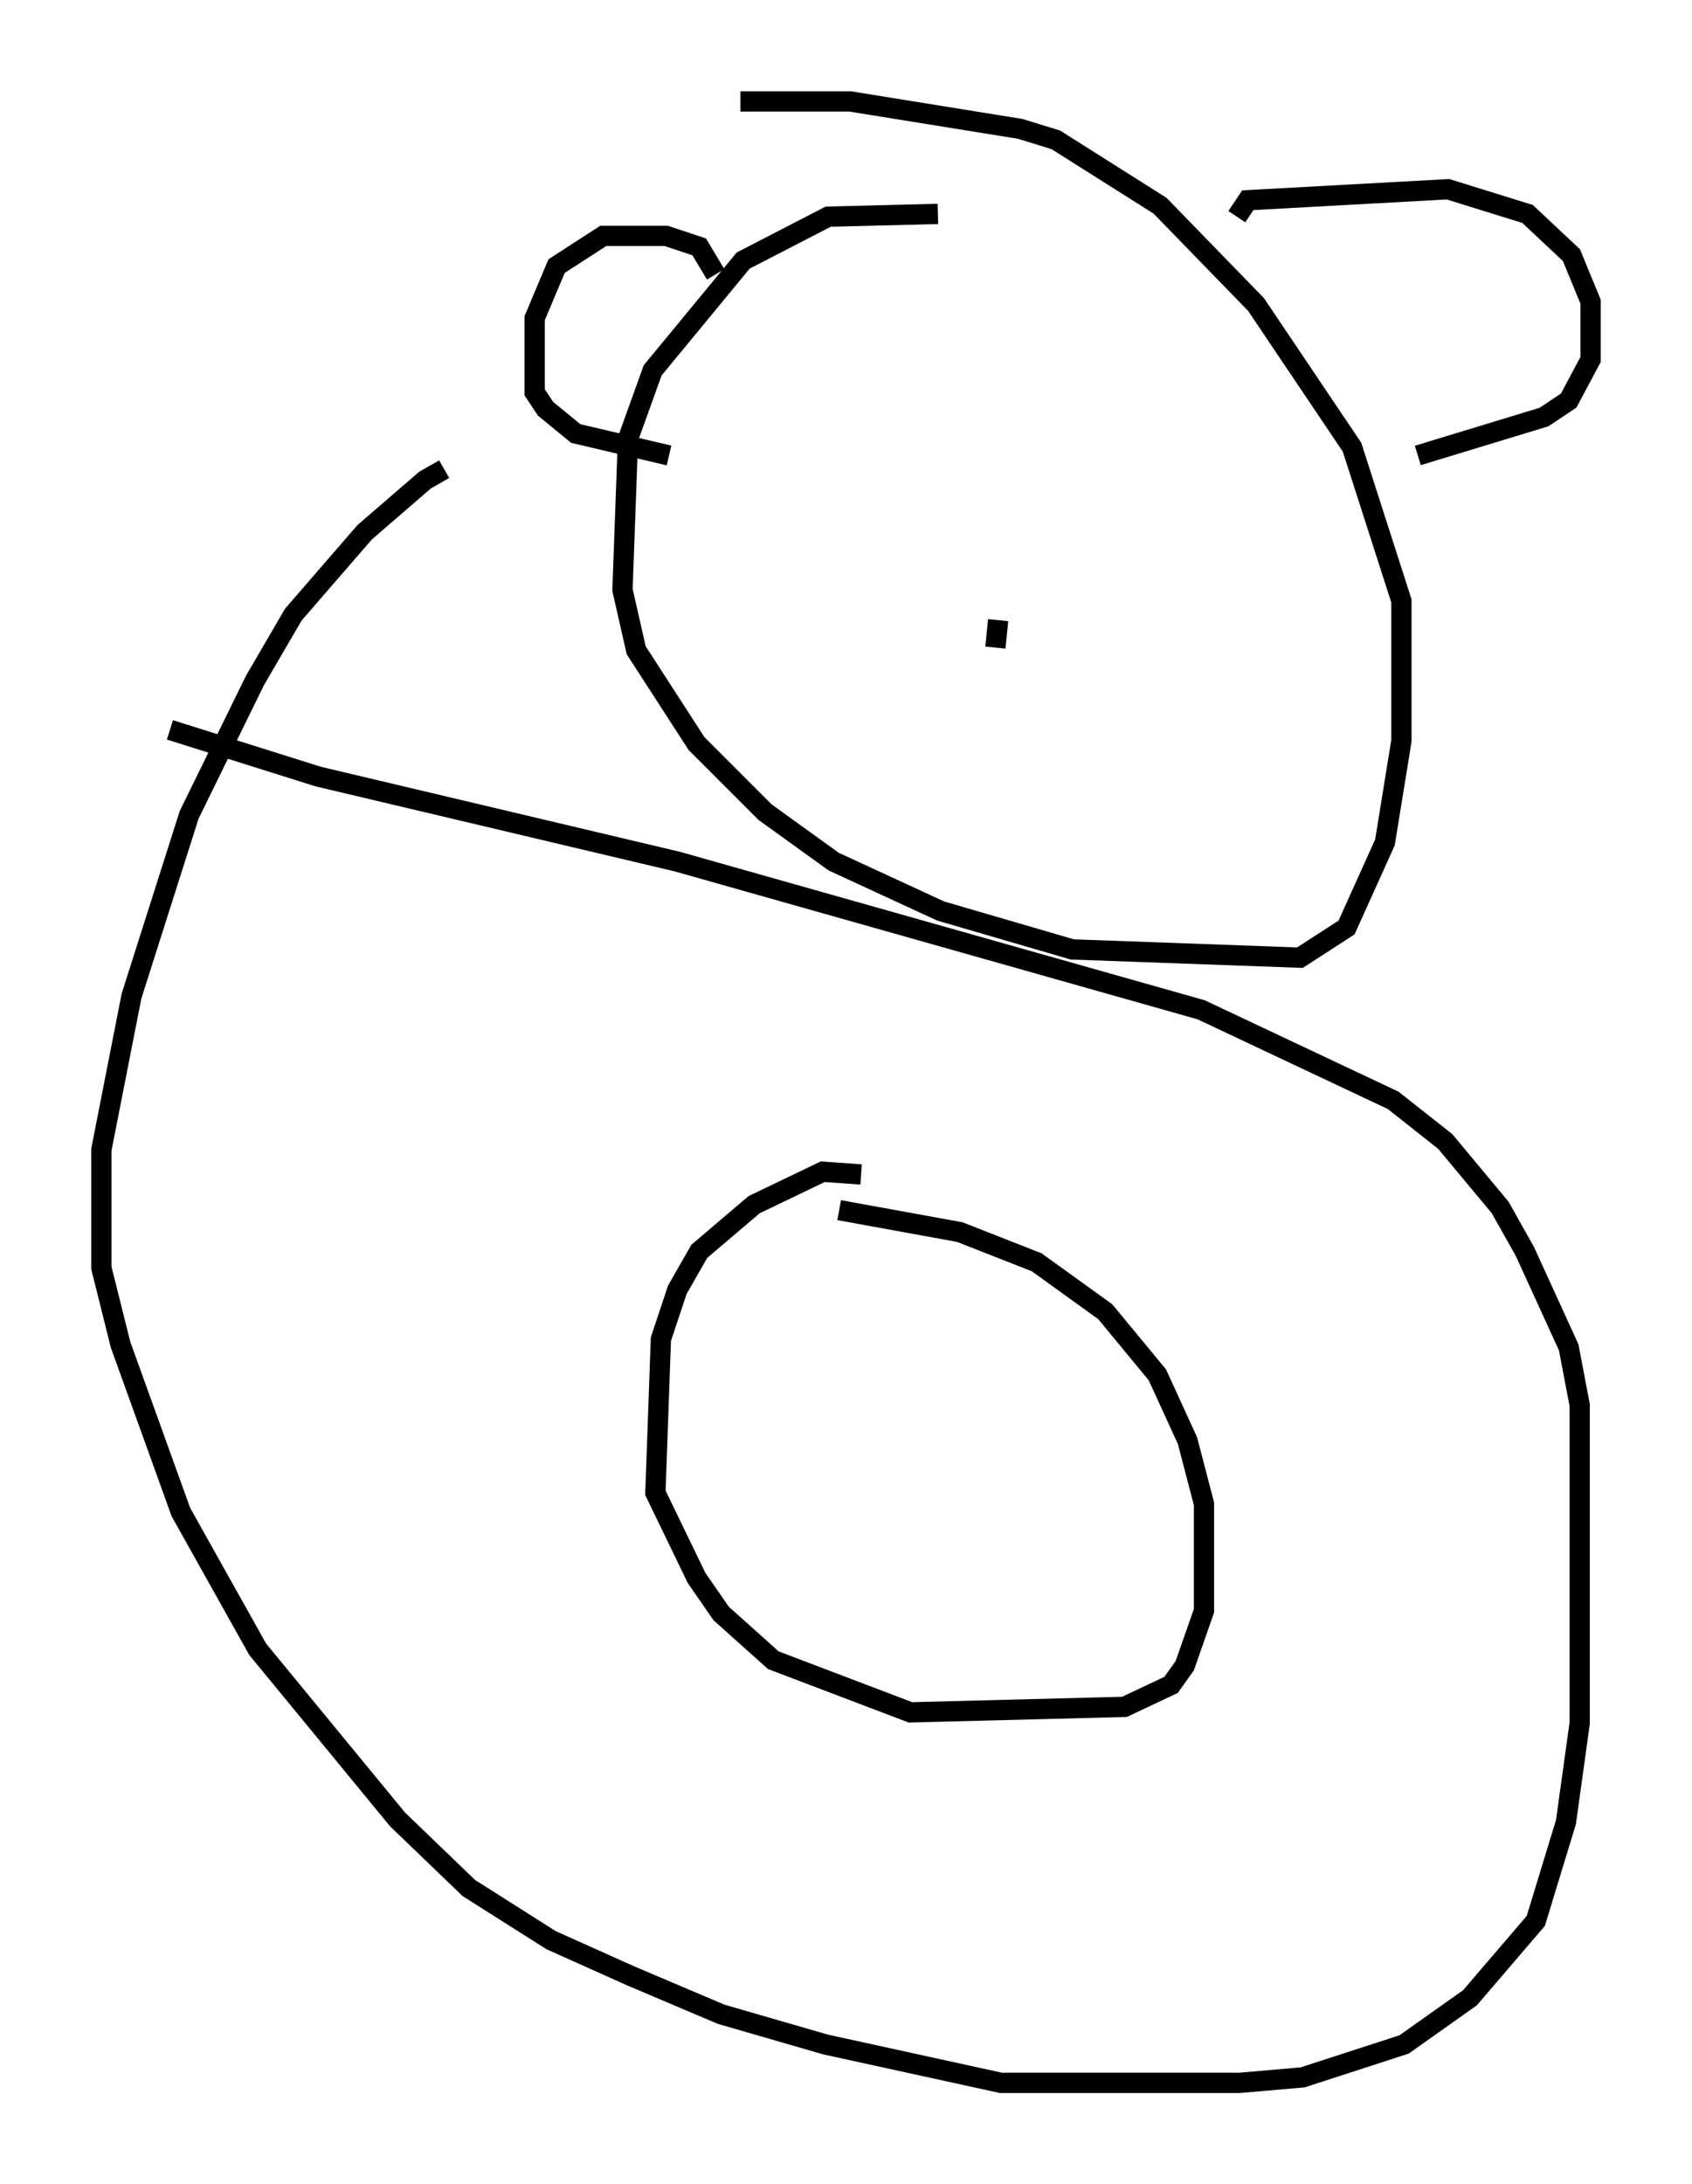<?xml version="1.0" encoding="utf-8" ?>
<svg baseProfile="full" height="107.699" version="1.1" width="83.477" xmlns="http://www.w3.org/2000/svg" xmlns:ev="http://www.w3.org/2001/xml-events" xmlns:xlink="http://www.w3.org/1999/xlink"><defs /><rect fill="white" height="107.699" width="83.477" x="0" y="0" /><path d="M22.591, 23.268 m-0.677, -0.135 l-0.947, 0.541 -2.977, 2.571 l-3.518, 4.059 -1.894, 3.248 l-3.248, 6.631 -2.842, 8.931 l-1.488, 7.578 0.0, 5.819 l0.947, 3.789 2.977, 8.254 l3.789, 6.766 6.901, 8.39 l3.518, 3.383 4.059, 2.571 l3.924, 1.759 4.465, 1.894 l5.142, 1.488 8.66, 1.894 l11.773, 0.0 3.112, -0.271 l5.007, -1.624 3.248, -2.3 l3.248, -3.789 1.488, -4.871 l0.677, -4.871 0.0, -15.697 l-0.541, -2.842 -2.165, -4.736 l-1.218, -2.165 -2.706, -3.248 l-2.571, -2.03 -9.472, -4.465 l-25.845, -7.307 -17.726, -4.195 l-7.307, -2.3 m34.1, 21.921 l-1.894, -0.135 -3.383, 1.624 l-2.706, 2.3 -1.083, 1.894 l-0.812, 2.436 -0.271, 7.578 l2.03, 4.195 1.218, 1.759 l2.571, 2.3 6.766, 2.571 l10.555, -0.271 2.3, -1.083 l0.677, -0.947 0.947, -2.706 l0.0, -5.277 -0.812, -3.112 l-1.488, -3.248 -2.571, -3.112 l-3.383, -2.436 -3.789, -1.488 l-5.954, -1.083 m4.871, -49.12 l-5.413, 0.135 -4.195, 2.165 l-4.465, 5.413 -1.218, 3.383 l-0.271, 7.442 0.677, 2.977 l2.977, 4.601 3.383, 3.383 l3.383, 2.436 5.277, 2.436 l6.495, 1.894 11.231, 0.406 l2.3, -1.488 1.894, -4.195 l0.812, -5.007 0.0, -6.901 l-2.436, -7.578 -4.736, -7.036 l-4.736, -4.871 -5.142, -3.248 l-1.759, -0.541 -8.39, -1.353 l-5.413, 0.0 m24.492, 5.683 l0.541, -0.812 9.878, -0.541 l3.924, 1.218 2.165, 2.03 l0.947, 2.3 0.0, 2.842 l-1.083, 2.03 -1.218, 0.812 l-6.225, 1.894 m-34.641, -8.931 l-0.812, -1.353 -1.624, -0.541 l-3.112, 0.0 -2.3, 1.488 l-1.083, 2.571 0.0, 3.654 l0.541, 0.812 1.488, 1.218 l4.601, 1.083 m16.238, 8.119 l-0.135, 1.353 " fill="none" stroke="black" stroke-width="1" /></svg>